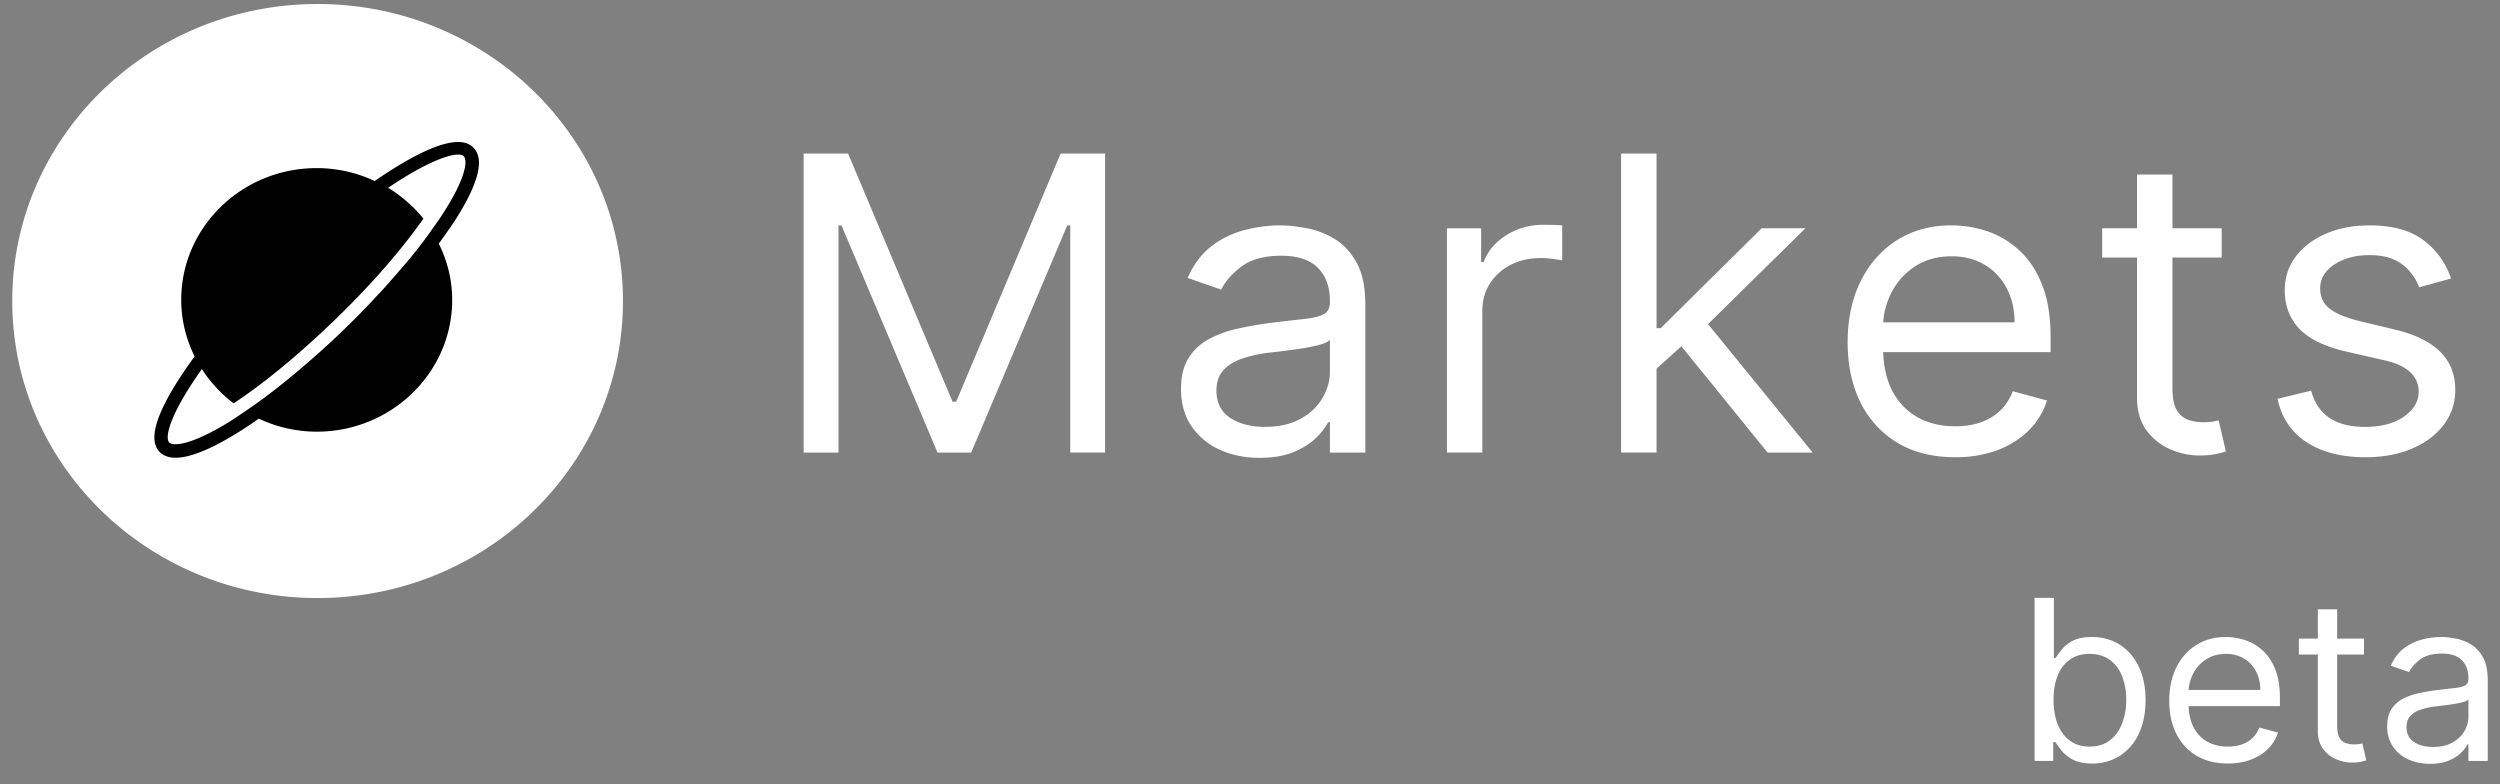 <svg width="102" height="32" viewBox="0 0 102 32" fill="none" xmlns="http://www.w3.org/2000/svg">
    <rect x="0" y="0" width="102" height="32" fill="#808080" stroke="none"/>
    <path d="M32.789 6.264h1.813l4.263 10.128h.146l4.263-10.128h1.813v12.2h-1.42V9.196h-.123l-3.92 9.27h-1.372l-3.92-9.27h-.122v9.27h-1.421V6.264zM51.395 18.68c-.596 0-1.137-.11-1.623-.329a2.767 2.767 0 0 1-1.158-.959c-.286-.42-.428-.93-.428-1.525 0-.524.106-.949.318-1.275.212-.33.496-.588.851-.774a4.552 4.552 0 0 1 1.176-.417c.433-.095.868-.17 1.305-.226a60.77 60.77 0 0 1 1.39-.161c.36-.04.62-.106.784-.197.167-.091.251-.25.251-.477v-.047c0-.588-.165-1.045-.496-1.37-.327-.326-.823-.489-1.488-.489-.69 0-1.231.147-1.623.44-.392.295-.668.609-.827.942l-1.372-.476c.245-.556.572-.99.98-1.3a3.714 3.714 0 0 1 1.347-.654c.49-.128.972-.191 1.446-.191.302 0 .649.036 1.04.107.397.068.779.209 1.146.423.372.215.68.538.925.971.245.433.367 1.013.367 1.74v6.029h-1.445v-1.24h-.073a2.482 2.482 0 0 1-.49.638c-.229.226-.533.419-.913.578-.38.159-.843.238-1.39.238zm.22-1.264c.572 0 1.054-.11 1.446-.328.396-.218.694-.5.894-.846.204-.345.306-.708.306-1.09v-1.286c-.061.071-.196.136-.404.196a6.99 6.99 0 0 1-.71.15 33.353 33.353 0 0 1-1.385.178 5.652 5.652 0 0 0-1.053.232c-.323.103-.584.26-.784.47-.196.207-.294.49-.294.847 0 .488.186.858.557 1.108.376.246.852.37 1.427.37zM59.035 18.465v-9.15h1.396v1.381h.098c.171-.453.482-.82.93-1.102.45-.282.956-.423 1.52-.423.106 0 .239.002.398.006.16.004.28.01.361.018v1.43a4.397 4.397 0 0 0-.337-.054 3.406 3.406 0 0 0-.545-.042c-.457 0-.865.094-1.225.28a2.15 2.15 0 0 0-.845.763c-.204.322-.306.689-.306 1.102v5.79h-1.445zM67.489 15.129l-.025-1.74h.294l4.116-4.075h1.788l-4.385 4.313h-.122l-1.666 1.502zm-1.348 3.336V6.264h1.446v12.2H66.14zm5.978 0-3.675-4.528 1.03-.977 4.483 5.505h-1.838zM79.77 18.655c-.907 0-1.689-.194-2.346-.584a3.958 3.958 0 0 1-1.513-1.644c-.351-.707-.527-1.529-.527-2.466 0-.937.176-1.764.527-2.478.355-.72.85-1.28 1.482-1.68.637-.405 1.38-.608 2.23-.608.49 0 .973.08 1.451.238.478.16.913.417 1.305.775.392.353.704.822.937 1.406.233.583.349 1.302.349 2.156v.596h-7.252V13.15h5.782c0-.517-.106-.977-.319-1.383a2.36 2.36 0 0 0-.894-.959c-.383-.234-.837-.351-1.36-.351-.575 0-1.073.139-1.494.417a2.768 2.768 0 0 0-.961 1.072 3.08 3.08 0 0 0-.337 1.418v.81c0 .691.122 1.277.367 1.758.25.476.594.84 1.035 1.09.441.246.954.37 1.538.37.38 0 .722-.052 1.029-.156.31-.107.577-.266.802-.476.224-.215.398-.48.52-.798l1.397.38c-.147.462-.394.867-.741 1.216a3.625 3.625 0 0 1-1.286.81 4.89 4.89 0 0 1-1.721.286zM90.645 9.314v1.192h-4.876V9.314h4.876zM87.19 7.122h1.446v8.721c0 .398.059.695.177.894a.914.914 0 0 0 .466.393c.192.064.394.096.606.096.16 0 .29-.008.392-.024l.245-.048.294 1.263a3.008 3.008 0 0 1-.41.107c-.176.04-.398.06-.668.06-.408 0-.808-.086-1.2-.256-.388-.171-.71-.431-.968-.78-.253-.35-.38-.791-.38-1.323V7.122zM100.004 11.363l-1.299.358a2.328 2.328 0 0 0-.36-.614 1.745 1.745 0 0 0-.638-.5c-.27-.131-.614-.197-1.035-.197-.576 0-1.055.13-1.44.387-.379.255-.569.578-.569.971 0 .35.13.626.392.829.262.202.67.37 1.225.506l1.397.334c.84.198 1.467.502 1.88.911.412.405.618.927.618 1.567 0 .524-.155.993-.465 1.406-.306.413-.735.738-1.286.977-.551.238-1.193.357-1.923.357-.96 0-1.754-.202-2.383-.607-.629-.405-1.027-.997-1.194-1.776l1.372-.333c.13.492.377.861.74 1.108.368.246.848.37 1.44.37.674 0 1.209-.14 1.605-.418.4-.282.6-.62.6-1.013a1.05 1.05 0 0 0-.343-.798c-.229-.218-.58-.381-1.053-.488l-1.568-.358c-.862-.199-1.495-.506-1.899-.923-.4-.421-.6-.947-.6-1.579 0-.516.149-.973.447-1.37.302-.397.712-.71 1.231-.935.523-.227 1.115-.34 1.776-.34.931 0 1.662.199 2.193.596.535.397.914.921 1.139 1.572zM83.01 31.047v-6.655h.788v2.456h.067a6.89 6.89 0 0 1 .24-.331c.105-.137.254-.258.448-.364.196-.108.46-.163.795-.163.432 0 .813.105 1.142.316.33.21.587.508.772.893.185.386.277.84.277 1.365 0 .529-.092.987-.277 1.375a2.144 2.144 0 0 1-.768.896 2.05 2.05 0 0 1-1.133.316c-.33 0-.593-.054-.792-.16a1.459 1.459 0 0 1-.457-.367 4.927 4.927 0 0 1-.247-.344h-.094v.767h-.762zm.774-2.496c0 .377.057.71.17.998.114.285.28.51.499.672.218.16.485.24.801.24.33 0 .605-.084.825-.253.223-.171.39-.4.502-.689.113-.29.17-.613.17-.968 0-.351-.056-.667-.167-.949a1.469 1.469 0 0 0-.498-.673c-.22-.166-.498-.25-.832-.25-.32 0-.59.08-.808.237a1.427 1.427 0 0 0-.495.657c-.111.28-.167.605-.167.978zM90.897 31.15c-.495 0-.921-.106-1.28-.318a2.16 2.16 0 0 1-.825-.897c-.192-.385-.287-.834-.287-1.345s.096-.962.287-1.352c.194-.392.463-.697.808-.916.348-.221.753-.332 1.217-.332.267 0 .53.044.791.13.26.087.498.228.712.423.214.193.384.448.51.767.128.318.191.71.191 1.176v.325h-3.955v-.663h3.154c0-.282-.058-.533-.174-.754a1.286 1.286 0 0 0-.488-.523 1.394 1.394 0 0 0-.742-.192c-.314 0-.585.076-.815.228-.227.15-.402.344-.524.585a1.68 1.68 0 0 0-.184.773v.442c0 .377.067.696.2.959.136.26.325.458.565.594.24.134.52.202.839.202.207 0 .394-.029.56-.085.17-.058.316-.145.439-.26.122-.117.217-.262.284-.435l.761.208c-.08.251-.215.472-.404.663-.19.188-.423.335-.702.441a2.667 2.667 0 0 1-.938.157zM96.452 26.055v.65h-2.659v-.65h2.66zm-1.884-1.195h.788v4.757c0 .216.033.379.097.487a.498.498 0 0 0 .254.215c.105.034.215.052.331.052.087 0 .158-.005.214-.013l.133-.026.16.688a1.69 1.69 0 0 1-.588.091c-.222 0-.44-.046-.654-.14a1.294 1.294 0 0 1-.528-.425c-.138-.19-.207-.431-.207-.721V24.86zM99.148 31.163c-.325 0-.62-.06-.885-.178a1.508 1.508 0 0 1-.632-.523 1.445 1.445 0 0 1-.233-.832c0-.286.058-.518.173-.696.116-.18.27-.32.465-.422.194-.102.407-.178.641-.227.236-.052.473-.094.712-.124.312-.039.564-.068.758-.088.196-.021.339-.057.428-.107.091-.05.137-.137.137-.26v-.026c0-.32-.091-.57-.271-.747-.178-.178-.449-.267-.812-.267-.376 0-.671.08-.885.24-.214.161-.364.332-.451.514l-.748-.26c.133-.303.311-.54.534-.708.225-.171.47-.29.735-.358.267-.069.53-.104.789-.104.164 0 .354.02.567.059.216.037.425.114.625.23.203.117.371.294.505.53.133.236.2.553.2.95v3.288h-.788v-.676h-.04a1.361 1.361 0 0 1-.268.347c-.124.124-.29.229-.498.316-.207.086-.46.13-.758.13zm.12-.688c.312 0 .575-.06.789-.18.216-.118.378-.272.488-.46.111-.189.167-.387.167-.595v-.702c-.034.039-.107.075-.221.107-.111.03-.24.058-.387.081a18.07 18.07 0 0 1-.755.098 3.084 3.084 0 0 0-.575.127.995.995 0 0 0-.428.256c-.106.113-.16.267-.16.462 0 .266.101.468.304.604.205.134.464.202.778.202zM12.958.164C6.078.164.5 5.59.5 12.282.5 18.973 6.079 24.4 12.958 24.4c6.88 0 12.459-5.427 12.459-12.118 0-6.692-5.58-12.118-12.459-12.118z" fill="#fff"/>
    <path d="M19.3 6.008c-.693-.674-2.553.372-4.012 1.377a5.575 5.575 0 0 0-2.37-.526c-3.05 0-5.524 2.412-5.524 5.374 0 .827.2 1.607.547 2.31-1.045 1.426-2.115 3.229-1.422 3.902.158.154.37.23.65.23.571 0 1.404-.33 2.48-.992.291-.178.601-.384.911-.603a5.53 5.53 0 0 0 2.364.532c3.045 0 5.525-2.412 5.525-5.373 0-.828-.201-1.603-.547-2.3.224-.302.431-.603.62-.88 1.002-1.55 1.27-2.572.784-3.045l-.007-.006zM17.603 9.4c-.31.432-.663.893-1.07 1.372l-.018.017c-.115.142-.243.284-.365.426-.036.047-.079.089-.115.13-.11.124-.213.248-.328.372-.067.077-.14.154-.207.225-.097.1-.188.2-.285.307-.104.113-.213.225-.323.337-.073.071-.14.142-.212.219-.189.19-.383.384-.578.573-.194.19-.389.379-.583.556-.08.077-.158.142-.237.213a8.28 8.28 0 0 1-.34.307c-.104.095-.207.19-.316.278-.08.071-.158.136-.237.207-.122.106-.25.213-.371.313-.049.042-.103.083-.152.124-.14.119-.286.237-.42.343a.335.335 0 0 0-.048.036c-.48.384-.942.72-1.373 1.01-.231.16-.462.314-.675.45-1.604.981-2.291.987-2.443.84-.2-.196.018-1.154 1.33-2.998.347.538.785 1.011 1.295 1.401 1.106-.733 2.535-1.862 4.188-3.464 1.652-1.602 2.795-2.991 3.555-4.073a5.583 5.583 0 0 0-1.44-1.259c1.896-1.277 2.88-1.484 3.08-1.294.159.153.146.821-.862 2.376-.134.207-.286.42-.444.638l-.006.018z" fill="#000"/>
</svg>
